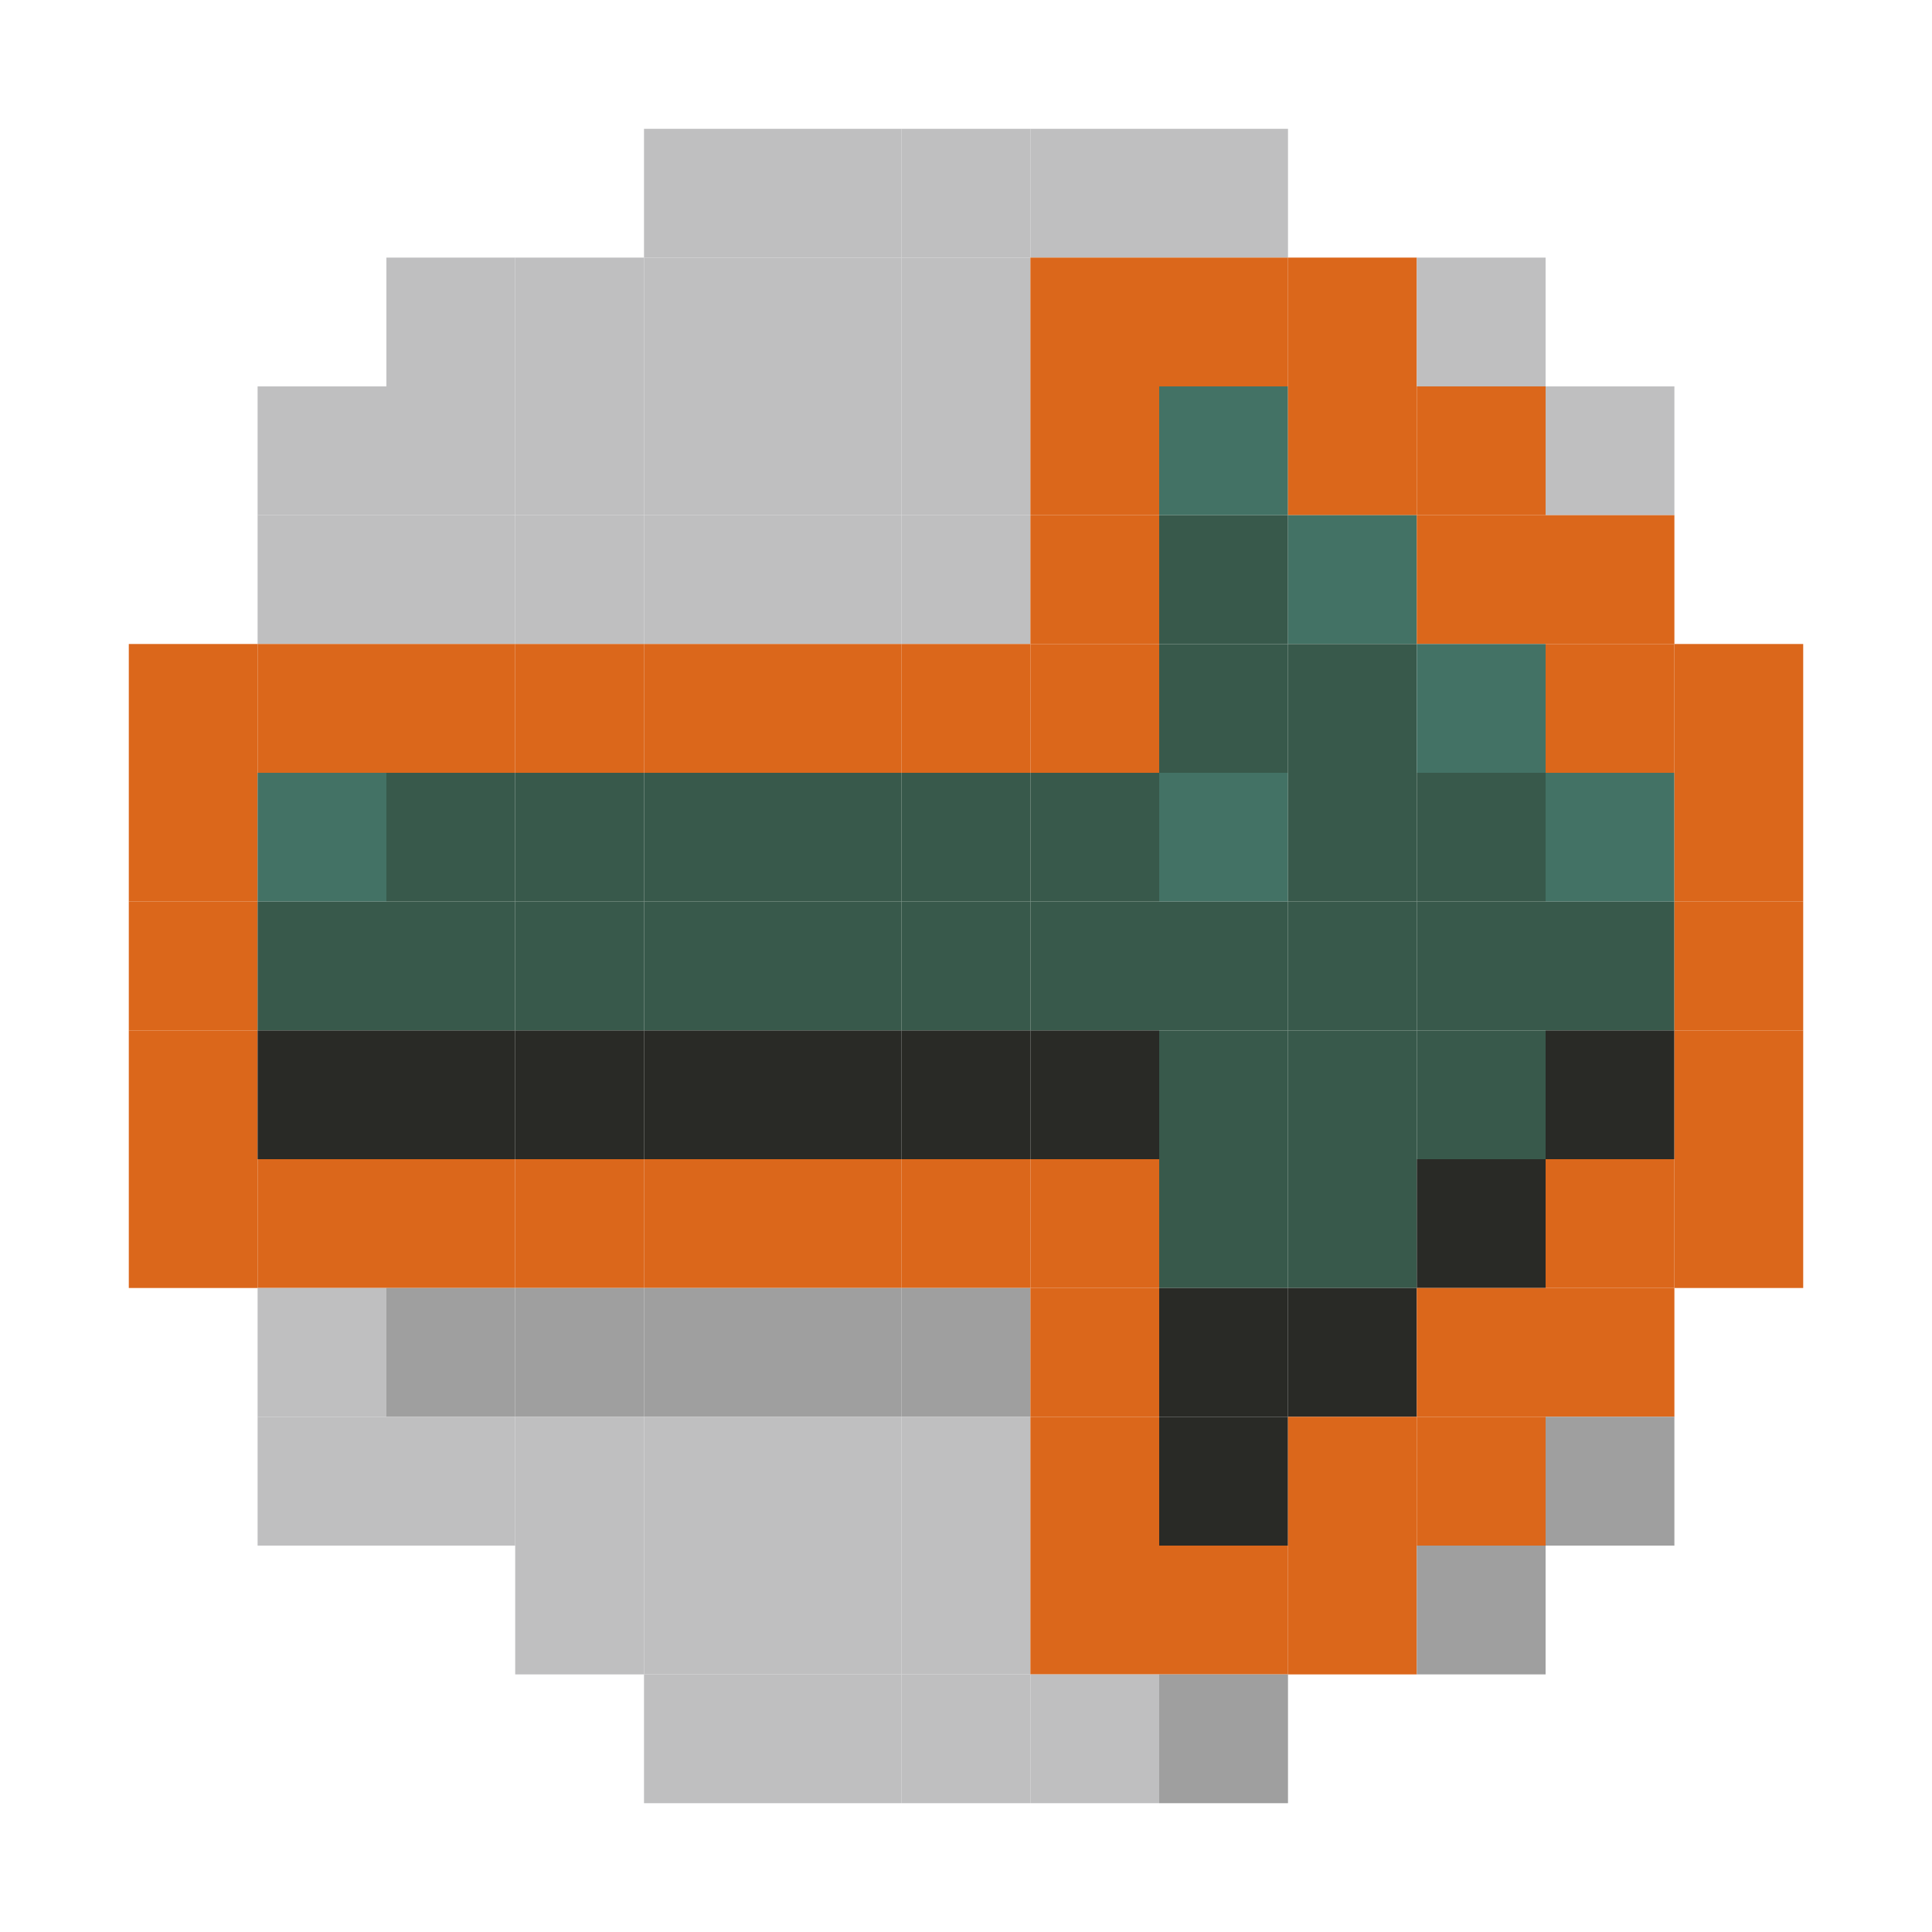 <?xml version="1.0" encoding="utf-8" ?>
<svg baseProfile="full" version="1.1" height="15px" width="15px" xmlns="http://www.w3.org/2000/svg" xmlns:ev="http://www.w3.org/2001/xml-events" xmlns:xlink="http://www.w3.org/1999/xlink">
<rect fill="#bfbfc0" height="1px" width="1px" x="5" y="1" />
<rect fill="#bfbfc0" height="1px" width="1px" x="6" y="1" />
<rect fill="#bfbfc0" height="1px" width="1px" x="7" y="1" />
<rect fill="#bfbfc0" height="1px" width="1px" x="8" y="1" />
<rect fill="#bfbfc0" height="1px" width="1px" x="9" y="1" />
<rect fill="#bfbfc0" height="1px" width="1px" x="3" y="2" />
<rect fill="#bfbfc0" height="1px" width="1px" x="4" y="2" />
<rect fill="#bfbfc0" height="1px" width="1px" x="5" y="2" />
<rect fill="#bfbfc0" height="1px" width="1px" x="6" y="2" />
<rect fill="#bfbfc0" height="1px" width="1px" x="7" y="2" />
<rect fill="#db671b" height="1px" width="1px" x="8" y="2" />
<rect fill="#db671b" height="1px" width="1px" x="9" y="2" />
<rect fill="#db671b" height="1px" width="1px" x="10" y="2" />
<rect fill="#bfbfc0" height="1px" width="1px" x="11" y="2" />
<rect fill="#bfbfc0" height="1px" width="1px" x="2" y="3" />
<rect fill="#bfbfc0" height="1px" width="1px" x="3" y="3" />
<rect fill="#bfbfc0" height="1px" width="1px" x="4" y="3" />
<rect fill="#bfbfc0" height="1px" width="1px" x="5" y="3" />
<rect fill="#bfbfc0" height="1px" width="1px" x="6" y="3" />
<rect fill="#bfbfc0" height="1px" width="1px" x="7" y="3" />
<rect fill="#db671b" height="1px" width="1px" x="8" y="3" />
<rect fill="#437265" height="1px" width="1px" x="9" y="3" />
<rect fill="#db671b" height="1px" width="1px" x="10" y="3" />
<rect fill="#db671b" height="1px" width="1px" x="11" y="3" />
<rect fill="#bfbfc0" height="1px" width="1px" x="12" y="3" />
<rect fill="#bfbfc0" height="1px" width="1px" x="2" y="4" />
<rect fill="#bfbfc0" height="1px" width="1px" x="3" y="4" />
<rect fill="#bfbfc0" height="1px" width="1px" x="4" y="4" />
<rect fill="#bfbfc0" height="1px" width="1px" x="5" y="4" />
<rect fill="#bfbfc0" height="1px" width="1px" x="6" y="4" />
<rect fill="#bfbfc0" height="1px" width="1px" x="7" y="4" />
<rect fill="#db671b" height="1px" width="1px" x="8" y="4" />
<rect fill="#38594b" height="1px" width="1px" x="9" y="4" />
<rect fill="#437265" height="1px" width="1px" x="10" y="4" />
<rect fill="#db671b" height="1px" width="1px" x="11" y="4" />
<rect fill="#db671b" height="1px" width="1px" x="12" y="4" />
<rect fill="#db671b" height="1px" width="1px" x="1" y="5" />
<rect fill="#db671b" height="1px" width="1px" x="2" y="5" />
<rect fill="#db671b" height="1px" width="1px" x="3" y="5" />
<rect fill="#db671b" height="1px" width="1px" x="4" y="5" />
<rect fill="#db671b" height="1px" width="1px" x="5" y="5" />
<rect fill="#db671b" height="1px" width="1px" x="6" y="5" />
<rect fill="#db671b" height="1px" width="1px" x="7" y="5" />
<rect fill="#db671b" height="1px" width="1px" x="8" y="5" />
<rect fill="#38594b" height="1px" width="1px" x="9" y="5" />
<rect fill="#38594b" height="1px" width="1px" x="10" y="5" />
<rect fill="#437265" height="1px" width="1px" x="11" y="5" />
<rect fill="#db671b" height="1px" width="1px" x="12" y="5" />
<rect fill="#db671b" height="1px" width="1px" x="13" y="5" />
<rect fill="#db671b" height="1px" width="1px" x="1" y="6" />
<rect fill="#437265" height="1px" width="1px" x="2" y="6" />
<rect fill="#38594b" height="1px" width="1px" x="3" y="6" />
<rect fill="#38594b" height="1px" width="1px" x="4" y="6" />
<rect fill="#38594b" height="1px" width="1px" x="5" y="6" />
<rect fill="#38594b" height="1px" width="1px" x="6" y="6" />
<rect fill="#38594b" height="1px" width="1px" x="7" y="6" />
<rect fill="#38594b" height="1px" width="1px" x="8" y="6" />
<rect fill="#437265" height="1px" width="1px" x="9" y="6" />
<rect fill="#38594b" height="1px" width="1px" x="10" y="6" />
<rect fill="#38594b" height="1px" width="1px" x="11" y="6" />
<rect fill="#437265" height="1px" width="1px" x="12" y="6" />
<rect fill="#db671b" height="1px" width="1px" x="13" y="6" />
<rect fill="#db671b" height="1px" width="1px" x="1" y="7" />
<rect fill="#38594b" height="1px" width="1px" x="2" y="7" />
<rect fill="#38594b" height="1px" width="1px" x="3" y="7" />
<rect fill="#38594b" height="1px" width="1px" x="4" y="7" />
<rect fill="#38594b" height="1px" width="1px" x="5" y="7" />
<rect fill="#38594b" height="1px" width="1px" x="6" y="7" />
<rect fill="#38594b" height="1px" width="1px" x="7" y="7" />
<rect fill="#38594b" height="1px" width="1px" x="8" y="7" />
<rect fill="#38594b" height="1px" width="1px" x="9" y="7" />
<rect fill="#38594b" height="1px" width="1px" x="10" y="7" />
<rect fill="#38594b" height="1px" width="1px" x="11" y="7" />
<rect fill="#38594b" height="1px" width="1px" x="12" y="7" />
<rect fill="#db671b" height="1px" width="1px" x="13" y="7" />
<rect fill="#db671b" height="1px" width="1px" x="1" y="8" />
<rect fill="#292a26" height="1px" width="1px" x="2" y="8" />
<rect fill="#292a26" height="1px" width="1px" x="3" y="8" />
<rect fill="#292a26" height="1px" width="1px" x="4" y="8" />
<rect fill="#292a26" height="1px" width="1px" x="5" y="8" />
<rect fill="#292a26" height="1px" width="1px" x="6" y="8" />
<rect fill="#292a26" height="1px" width="1px" x="7" y="8" />
<rect fill="#292a26" height="1px" width="1px" x="8" y="8" />
<rect fill="#38594b" height="1px" width="1px" x="9" y="8" />
<rect fill="#38594b" height="1px" width="1px" x="10" y="8" />
<rect fill="#38594b" height="1px" width="1px" x="11" y="8" />
<rect fill="#292a26" height="1px" width="1px" x="12" y="8" />
<rect fill="#db671b" height="1px" width="1px" x="13" y="8" />
<rect fill="#db671b" height="1px" width="1px" x="1" y="9" />
<rect fill="#db671b" height="1px" width="1px" x="2" y="9" />
<rect fill="#db671b" height="1px" width="1px" x="3" y="9" />
<rect fill="#db671b" height="1px" width="1px" x="4" y="9" />
<rect fill="#db671b" height="1px" width="1px" x="5" y="9" />
<rect fill="#db671b" height="1px" width="1px" x="6" y="9" />
<rect fill="#db671b" height="1px" width="1px" x="7" y="9" />
<rect fill="#db671b" height="1px" width="1px" x="8" y="9" />
<rect fill="#38594b" height="1px" width="1px" x="9" y="9" />
<rect fill="#38594b" height="1px" width="1px" x="10" y="9" />
<rect fill="#292a26" height="1px" width="1px" x="11" y="9" />
<rect fill="#db671b" height="1px" width="1px" x="12" y="9" />
<rect fill="#db671b" height="1px" width="1px" x="13" y="9" />
<rect fill="#bfbfc0" height="1px" width="1px" x="2" y="10" />
<rect fill="#9f9f9f" height="1px" width="1px" x="3" y="10" />
<rect fill="#9f9f9f" height="1px" width="1px" x="4" y="10" />
<rect fill="#9f9f9f" height="1px" width="1px" x="5" y="10" />
<rect fill="#9f9f9f" height="1px" width="1px" x="6" y="10" />
<rect fill="#9f9f9f" height="1px" width="1px" x="7" y="10" />
<rect fill="#db671b" height="1px" width="1px" x="8" y="10" />
<rect fill="#292a26" height="1px" width="1px" x="9" y="10" />
<rect fill="#292a26" height="1px" width="1px" x="10" y="10" />
<rect fill="#db671b" height="1px" width="1px" x="11" y="10" />
<rect fill="#db671b" height="1px" width="1px" x="12" y="10" />
<rect fill="#bfbfc0" height="1px" width="1px" x="2" y="11" />
<rect fill="#bfbfc0" height="1px" width="1px" x="3" y="11" />
<rect fill="#bfbfc0" height="1px" width="1px" x="4" y="11" />
<rect fill="#bfbfc0" height="1px" width="1px" x="5" y="11" />
<rect fill="#bfbfc0" height="1px" width="1px" x="6" y="11" />
<rect fill="#bfbfc0" height="1px" width="1px" x="7" y="11" />
<rect fill="#db671b" height="1px" width="1px" x="8" y="11" />
<rect fill="#292a26" height="1px" width="1px" x="9" y="11" />
<rect fill="#db671b" height="1px" width="1px" x="10" y="11" />
<rect fill="#db671b" height="1px" width="1px" x="11" y="11" />
<rect fill="#9f9f9f" height="1px" width="1px" x="12" y="11" />
<rect fill="#bfbfc0" height="1px" width="1px" x="4" y="12" />
<rect fill="#bfbfc0" height="1px" width="1px" x="5" y="12" />
<rect fill="#bfbfc0" height="1px" width="1px" x="6" y="12" />
<rect fill="#bfbfc0" height="1px" width="1px" x="7" y="12" />
<rect fill="#db671b" height="1px" width="1px" x="8" y="12" />
<rect fill="#db671b" height="1px" width="1px" x="9" y="12" />
<rect fill="#db671b" height="1px" width="1px" x="10" y="12" />
<rect fill="#9f9f9f" height="1px" width="1px" x="11" y="12" />
<rect fill="#bfbfc0" height="1px" width="1px" x="5" y="13" />
<rect fill="#bfbfc0" height="1px" width="1px" x="6" y="13" />
<rect fill="#bfbfc0" height="1px" width="1px" x="7" y="13" />
<rect fill="#bfbfc0" height="1px" width="1px" x="8" y="13" />
<rect fill="#9f9f9f" height="1px" width="1px" x="9" y="13" />
</svg>